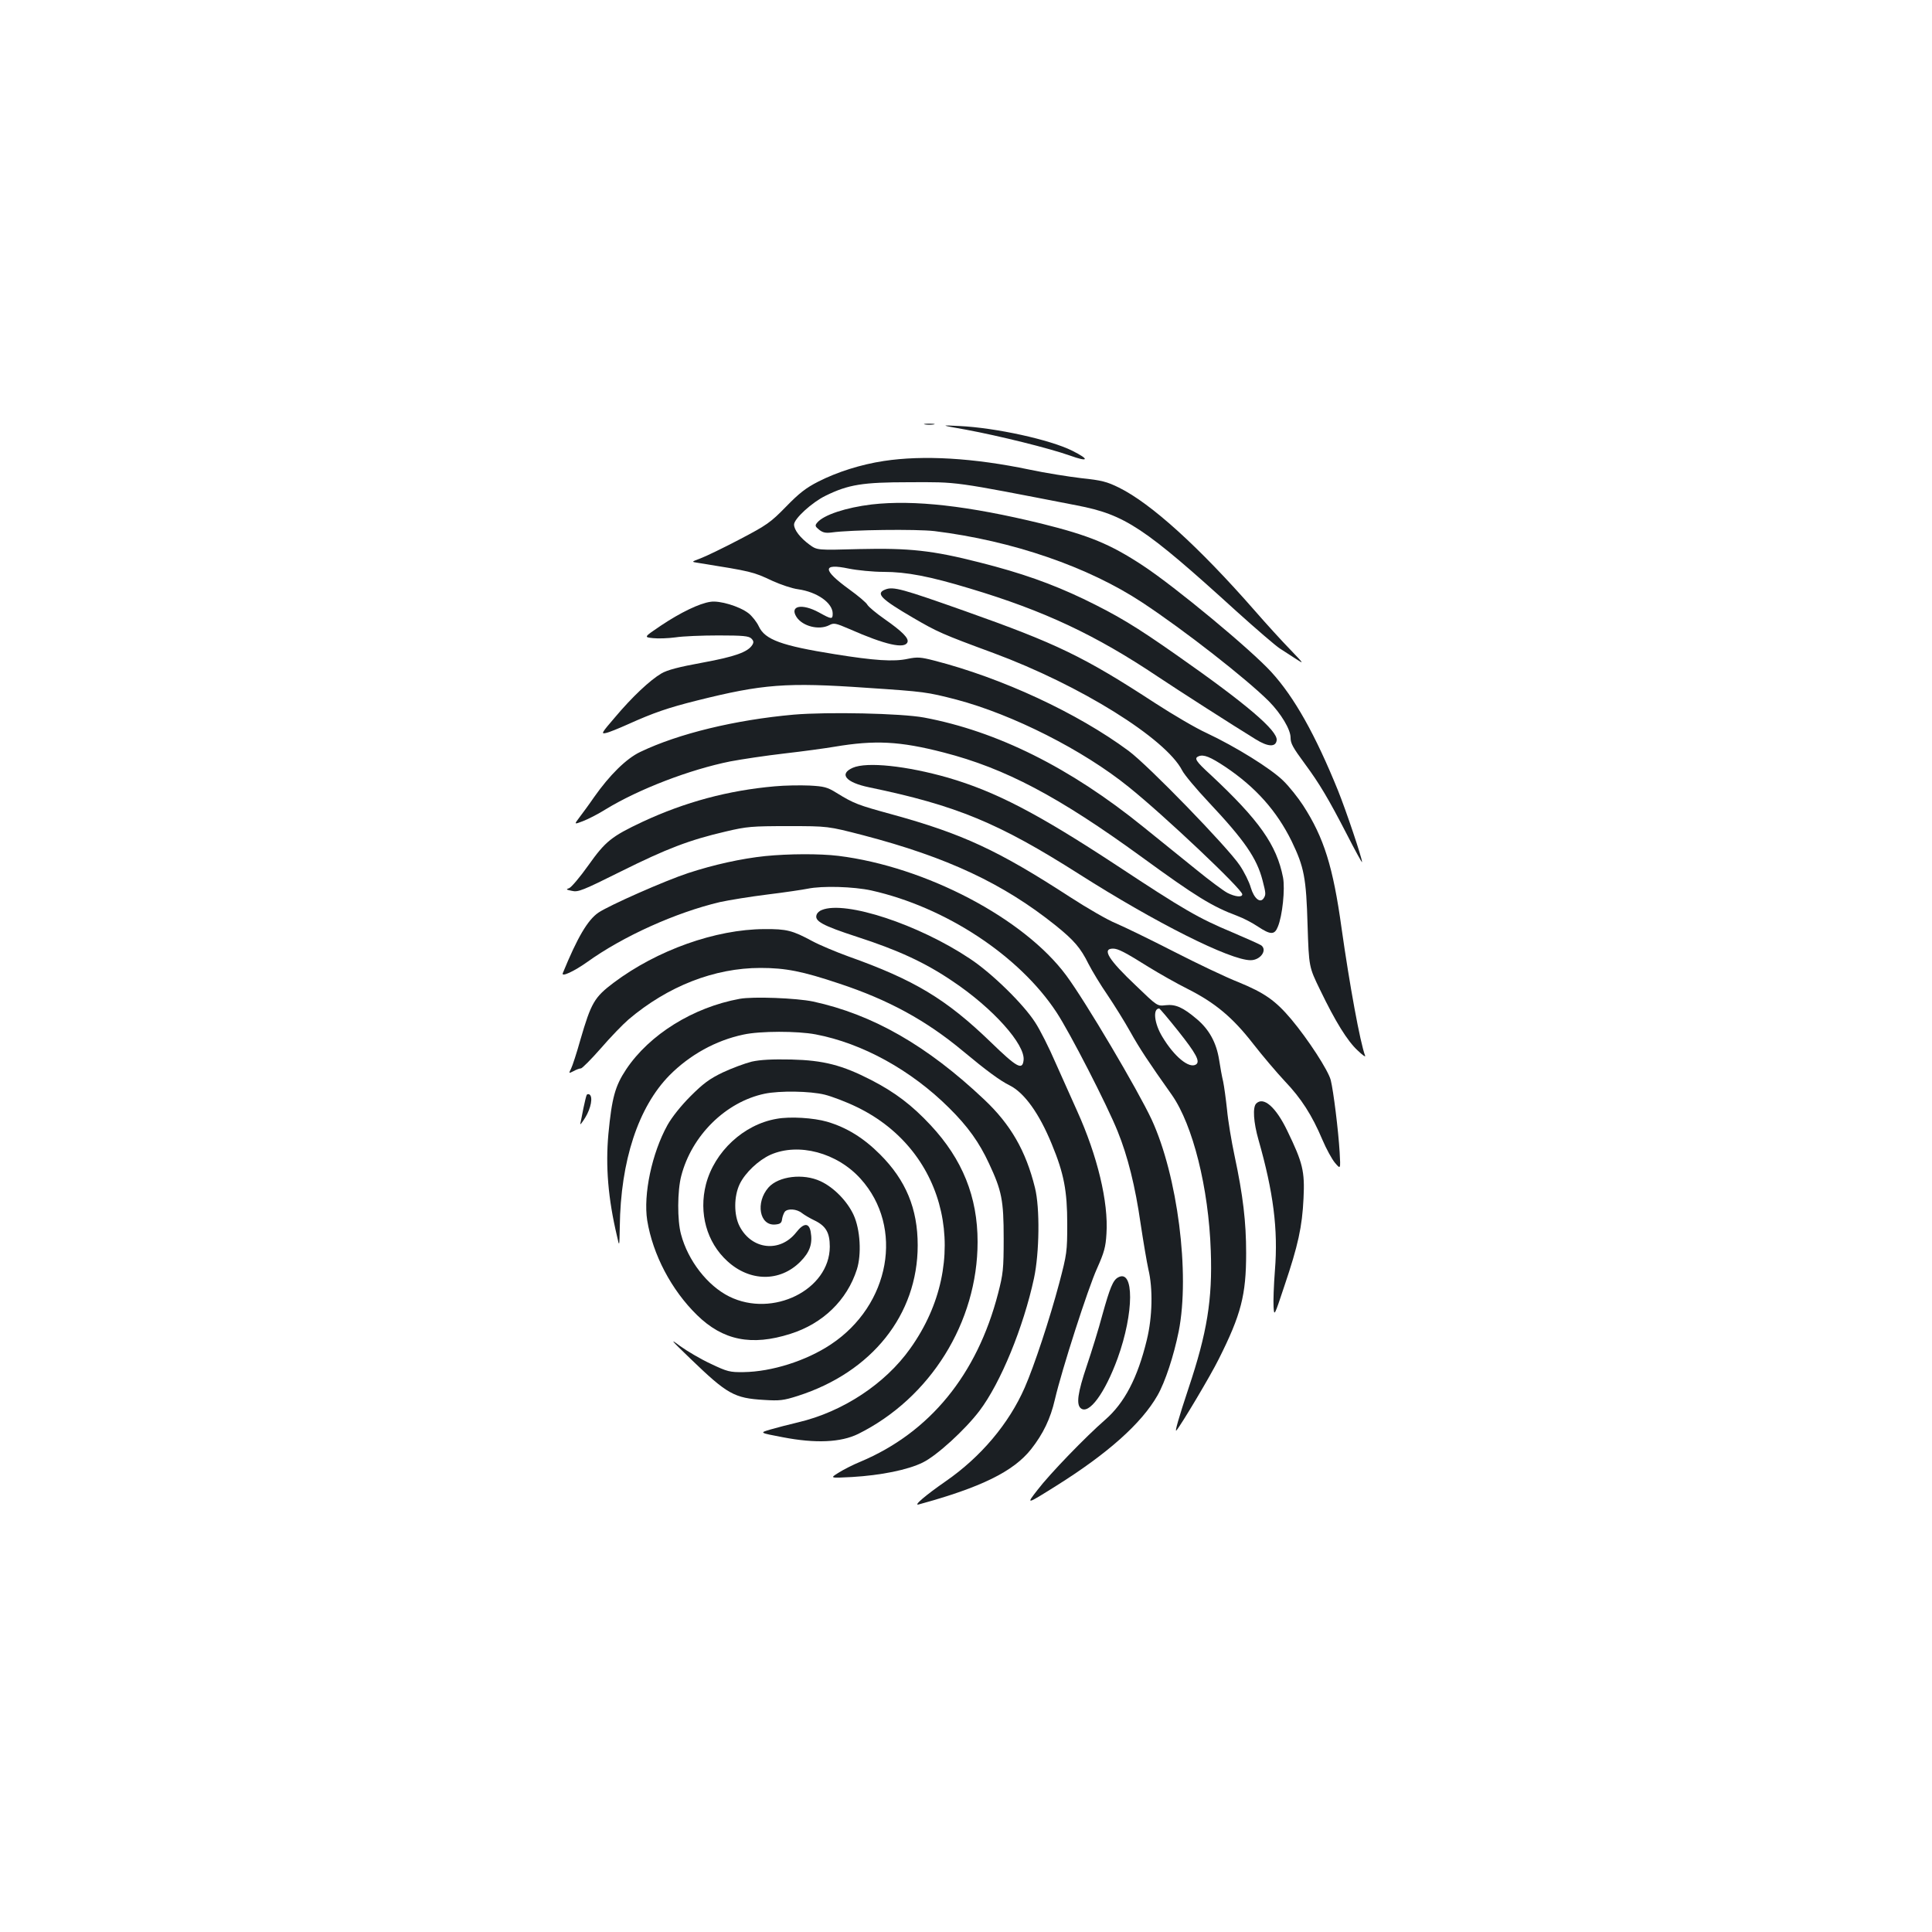 <?xml version="1.0" standalone="no"?>
<!DOCTYPE svg PUBLIC "-//W3C//DTD SVG 20010904//EN"
 "http://www.w3.org/TR/2001/REC-SVG-20010904/DTD/svg10.dtd">
<svg version="1.0" xmlns="http://www.w3.org/2000/svg"
 width="1000pt" height="1000pt" viewBox="0 0 1000 1000"
 preserveAspectRatio="xMidYMid meet">
<g transform="translate(0,1000) scale(0.1,-0.1)"
fill="#1b1f23" stroke="none">
<path d="M4788 7803 c12 -2 32 -2 45 0 12 2 2 4 -23 4 -25 0 -35 -2 -22 -4z"/>
<path d="M5000 7776 c172 -32 431 -96 538 -134 97 -35 104 -21 12 25 -114 57
-395 119 -585 128 -100 5 -100 5 35 -19z"/>
<path d="M4575 7614 c-119 -18 -242 -57 -340 -107 -63 -32 -99 -60 -167 -130
-80 -82 -99 -95 -240 -169 -84 -44 -175 -88 -202 -98 -48 -18 -48 -18 -15 -23
281 -45 286 -46 388 -94 42 -19 101 -39 132 -43 99 -14 179 -71 179 -126 0
-31 -6 -30 -71 6 -88 48 -154 35 -116 -24 32 -48 116 -69 169 -42 24 13 33 11
105 -20 186 -82 286 -104 300 -68 8 20 -26 55 -119 120 -43 30 -82 63 -88 73
-5 11 -48 47 -95 81 -139 101 -140 136 -2 107 45 -9 126 -17 180 -17 119 0
239 -23 447 -86 384 -115 650 -240 974 -457 111 -74 384 -249 506 -324 63 -39
103 -41 108 -5 7 49 -156 188 -516 440 -218 153 -307 206 -484 292 -166 79
-320 134 -538 189 -243 62 -363 75 -622 69 -218 -6 -218 -6 -257 22 -49 36
-81 77 -81 105 0 30 93 115 163 149 118 58 192 70 432 70 258 1 221 6 869
-120 249 -48 348 -113 826 -548 102 -92 203 -179 225 -193 22 -14 60 -39 85
-55 41 -27 39 -24 -31 49 -42 43 -125 134 -185 203 -288 329 -536 554 -702
636 -63 31 -90 38 -195 49 -67 8 -187 27 -267 44 -291 61 -552 76 -755 45z"/>
<path d="M4512 7389 c-133 -16 -249 -54 -282 -94 -13 -15 -11 -20 10 -37 19
-15 34 -18 65 -14 100 14 437 18 532 7 404 -50 796 -185 1076 -370 217 -143
540 -396 655 -511 63 -64 112 -146 112 -188 0 -30 11 -50 75 -137 74 -100 122
-181 215 -361 44 -86 80 -152 80 -146 0 21 -83 267 -124 369 -118 291 -227
485 -346 615 -106 116 -495 439 -665 551 -169 111 -276 155 -525 217 -378 92
-659 124 -878 99z"/>
<path d="M4583 6949 c-53 -20 -24 -49 142 -146 127 -74 151 -85 417 -183 448
-166 892 -442 977 -608 11 -22 73 -96 137 -164 185 -197 249 -289 279 -405 17
-66 18 -73 6 -92 -18 -28 -50 -2 -67 55 -8 29 -34 81 -57 115 -62 93 -474 518
-576 593 -265 196 -655 377 -1006 467 -70 18 -87 19 -136 9 -73 -16 -174 -9
-379 24 -275 44 -360 75 -392 143 -11 24 -36 55 -54 69 -47 36 -150 67 -197
59 -57 -8 -156 -56 -256 -123 -89 -60 -89 -60 -41 -65 26 -3 79 -1 116 4 38 6
138 10 223 10 127 0 157 -3 170 -16 12 -12 13 -20 5 -33 -23 -37 -90 -61 -259
-92 -121 -22 -182 -38 -212 -56 -58 -34 -151 -121 -240 -227 -69 -80 -73 -87
-47 -81 16 3 67 24 114 45 133 60 209 86 357 123 340 85 463 95 878 66 302
-20 313 -22 465 -61 291 -77 656 -261 893 -453 182 -146 587 -529 587 -555 0
-17 -37 -13 -78 8 -20 11 -92 64 -158 118 -67 54 -191 154 -275 222 -380 308
-758 496 -1136 567 -119 22 -500 30 -675 15 -302 -27 -596 -98 -794 -193 -72
-34 -159 -120 -239 -234 -26 -38 -61 -85 -76 -105 -28 -37 -28 -37 19 -19 26
10 79 37 117 61 172 105 436 206 645 248 58 11 184 30 280 41 96 11 213 27
260 35 208 35 337 29 565 -30 318 -82 593 -227 1026 -542 280 -204 363 -255
494 -304 30 -11 78 -36 106 -55 65 -43 86 -44 103 -1 24 57 38 196 27 255 -33
169 -124 297 -373 530 -80 73 -89 88 -63 98 26 10 60 -4 137 -55 158 -106 267
-229 344 -386 64 -133 75 -188 82 -435 7 -215 7 -215 65 -334 79 -164 141
-264 194 -313 25 -24 42 -36 39 -28 -26 68 -81 370 -122 660 -44 318 -91 469
-199 636 -26 40 -72 98 -103 128 -64 63 -246 176 -397 247 -55 25 -174 95
-265 154 -371 242 -511 309 -985 477 -325 115 -371 128 -412 112z"/>
<path d="M4414 6026 c-73 -32 -36 -76 84 -101 453 -94 670 -184 1087 -449 396
-252 782 -446 888 -446 51 0 88 52 55 77 -7 5 -74 35 -149 67 -175 73 -251
117 -601 348 -408 268 -625 381 -872 453 -214 61 -419 83 -492 51z"/>
<path d="M4010 5930 c-240 -21 -464 -81 -685 -184 -159 -75 -191 -100 -279
-224 -44 -62 -89 -115 -100 -119 -18 -6 -16 -8 14 -14 32 -8 56 2 255 101 235
117 352 162 541 206 110 26 135 28 324 28 205 0 205 0 387 -47 436 -114 726
-250 998 -468 94 -76 128 -115 169 -198 19 -37 63 -110 99 -162 35 -52 88
-137 117 -189 48 -86 94 -156 216 -328 108 -155 190 -480 201 -807 9 -251 -19
-423 -115 -710 -51 -153 -73 -231 -63 -219 25 29 177 284 219 369 116 231 142
332 142 549 0 161 -16 298 -60 504 -16 75 -34 183 -39 239 -6 56 -15 121 -20
145 -6 24 -15 74 -21 113 -14 88 -51 156 -115 210 -72 61 -110 78 -162 72 -43
-5 -43 -5 -152 100 -144 136 -179 193 -120 193 26 0 61 -18 184 -95 55 -34
145 -85 201 -113 143 -72 234 -148 339 -283 49 -63 123 -150 165 -195 85 -89
141 -176 195 -304 20 -47 49 -100 65 -119 29 -34 29 -34 24 55 -7 116 -32 316
-46 373 -13 51 -117 211 -205 316 -81 96 -138 136 -272 191 -64 25 -215 97
-336 159 -121 62 -255 127 -297 145 -43 17 -150 79 -238 136 -374 243 -557
328 -924 429 -175 48 -195 55 -286 111 -48 30 -65 34 -140 38 -47 2 -128 1
-180 -4z m2088 -1266 c93 -117 116 -159 92 -174 -36 -22 -113 42 -174 144 -42
69 -50 146 -16 146 3 0 47 -52 98 -116z"/>
<path d="M3961 5569 c-125 -13 -268 -45 -399 -88 -119 -39 -409 -167 -465
-205 -55 -38 -108 -127 -184 -313 -9 -22 58 9 127 58 185 133 458 256 687 310
46 10 156 28 245 39 90 11 183 25 208 30 77 16 238 11 330 -9 384 -86 765
-337 958 -630 70 -106 262 -480 317 -617 52 -128 91 -284 119 -479 14 -93 32
-199 40 -235 24 -100 21 -246 -8 -365 -48 -198 -116 -327 -216 -414 -101 -88
-285 -278 -350 -363 -60 -77 -60 -77 98 22 266 167 440 322 523 467 40 70 84
204 110 332 59 299 -6 805 -140 1096 -72 154 -342 611 -442 746 -219 296 -728
563 -1179 619 -98 12 -258 11 -379 -1z"/>
<path d="M4254 5290 c-12 -4 -24 -15 -27 -24 -13 -33 28 -56 209 -115 213 -69
352 -133 495 -230 208 -139 377 -328 367 -409 -6 -53 -34 -38 -171 95 -230
222 -394 321 -737 443 -63 23 -147 58 -186 79 -102 55 -132 63 -248 62 -252
-1 -555 -109 -779 -277 -101 -76 -117 -104 -173 -296 -19 -68 -41 -135 -48
-149 -13 -26 -13 -26 13 -13 14 8 31 14 38 14 6 0 53 47 103 104 50 58 114
124 143 149 204 173 445 267 683 267 130 0 217 -17 408 -81 254 -84 449 -190
641 -350 120 -100 192 -153 241 -177 76 -38 153 -145 218 -304 63 -152 80
-242 80 -413 0 -144 -2 -156 -41 -305 -50 -188 -130 -430 -179 -542 -82 -187
-227 -359 -409 -485 -108 -75 -169 -128 -140 -120 322 88 490 170 582 286 62
79 100 157 123 257 36 155 172 577 218 678 37 83 45 111 49 180 11 164 -47
404 -152 636 -26 58 -76 170 -111 248 -34 79 -82 174 -106 210 -60 94 -224
255 -338 330 -265 177 -644 302 -766 252z"/>
<path d="M3828 4830 c-240 -44 -466 -184 -587 -365 -57 -86 -74 -146 -92 -335
-15 -166 -2 -332 45 -530 12 -55 12 -55 14 50 4 342 96 620 257 784 105 106
240 181 383 211 86 19 280 19 374 1 242 -46 494 -185 691 -381 97 -96 156
-179 206 -287 66 -141 76 -190 76 -388 0 -160 -3 -184 -29 -285 -109 -421
-354 -720 -713 -871 -37 -15 -88 -41 -113 -57 -45 -28 -45 -28 70 -22 151 9
289 37 366 75 72 35 219 169 294 268 109 144 227 431 282 686 28 131 31 365 5
468 -47 191 -126 328 -263 457 -294 278 -576 440 -885 507 -85 18 -312 27
-381 14z"/>
<path d="M3891 4505 c-36 -9 -103 -34 -150 -56 -69 -33 -102 -58 -167 -123
-49 -49 -96 -108 -119 -149 -81 -146 -126 -360 -105 -494 29 -177 125 -360
258 -490 134 -131 282 -161 483 -97 168 53 293 174 344 333 25 78 18 207 -17
283 -33 71 -102 142 -171 174 -90 42 -217 26 -269 -32 -69 -78 -47 -200 35
-192 25 2 33 8 35 28 2 14 9 31 14 38 15 18 62 15 89 -7 13 -10 42 -27 63 -37
61 -29 81 -64 81 -137 -1 -223 -295 -369 -520 -258 -113 56 -214 186 -250 322
-20 72 -19 226 1 302 54 210 231 384 432 426 77 16 235 14 311 -5 36 -9 111
-37 166 -64 472 -228 598 -799 277 -1249 -130 -184 -351 -329 -581 -383 -47
-11 -112 -28 -143 -37 -58 -17 -58 -17 63 -40 171 -33 301 -27 391 17 374 186
618 578 618 994 0 233 -78 427 -243 604 -97 104 -184 170 -308 234 -150 77
-246 102 -414 106 -98 2 -159 -1 -204 -11z"/>
<path d="M3037 4333 c-3 -5 -10 -35 -17 -68 -6 -33 -14 -69 -16 -80 -3 -11 8
3 25 30 30 49 41 108 22 120 -5 3 -12 2 -14 -2z"/>
<path d="M6502 4288 c-19 -19 -14 -97 12 -188 77 -270 102 -464 85 -675 -6
-77 -9 -162 -7 -190 3 -49 4 -48 56 109 71 210 92 306 99 453 7 141 -4 185
-84 350 -59 123 -123 179 -161 141z"/>
<path d="M4020 4209 c-171 -29 -322 -170 -366 -339 -38 -149 4 -300 110 -397
117 -108 273 -109 378 -4 50 50 65 94 54 156 -9 47 -36 46 -75 -4 -84 -106
-230 -90 -293 32 -30 58 -30 155 1 219 28 58 97 123 159 151 145 64 345 11
467 -125 225 -250 153 -653 -155 -857 -128 -85 -306 -141 -451 -143 -71 -1
-84 2 -170 43 -52 24 -123 66 -159 92 -56 42 -49 33 55 -67 189 -182 225 -203
380 -212 80 -5 100 -3 175 21 383 123 620 420 620 779 0 190 -61 337 -195 471
-85 85 -172 139 -274 169 -69 20 -191 28 -261 15z"/>
<path d="M5787 3388 c-26 -14 -42 -53 -81 -193 -19 -72 -56 -191 -81 -265 -47
-139 -55 -199 -31 -219 42 -35 125 78 191 259 85 235 86 465 2 418z"/>
</g>
</svg>

